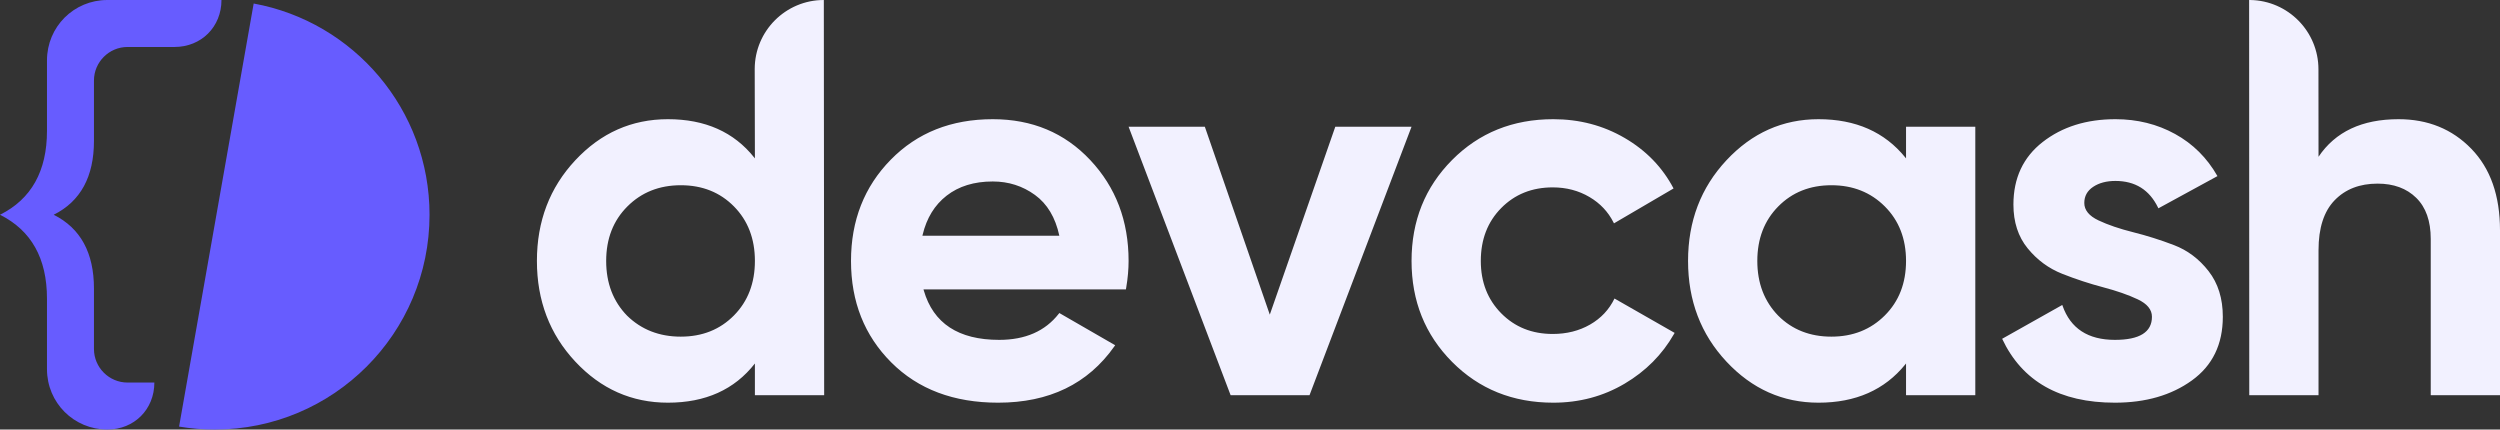 <?xml version="1.0" encoding="UTF-8"?>
<svg width="1490px" height="256px" viewBox="0 0 1490 256" version="1.1" xmlns="http://www.w3.org/2000/svg" xmlns:xlink="http://www.w3.org/1999/xlink">
    <rect x="0" y="0" width="1490" height="256" fill="#333333" stroke="none"/>
    <!-- Generator: Sketch 63.1 (92452) - https://sketch.com -->
    <title>DevcashLogo-Light</title>
    <desc>Created with Sketch.</desc>
    <g id="Page-1" stroke="none" stroke-width="1" fill="none" fill-rule="evenodd">
        <g id="DevcashLogo-Light">
            <g transform="translate(0, -0)" id="Combined-Shape">
                <path d="M132,1.8189894e-12 C132,16 120,28 104,28 L76,28 C65,28 56,37 56,48 L56,84 C56,105.333 48,120 32,128 C48,136 56,150.667 56,172 L56,208 C56,219 65,228 76,228 L92,228 C92,244 80,256 64,256 C44,256 28,240 28,220 L27.997,178 C27.999,154 18.667,137.333 0,128 C18.667,118.667 28,102 28,78 L28,36 C28,16 44,1.8189894e-12 64,1.8189894e-12 L132,1.8189894e-12 Z M151.189,2.095 C210.811,13.006 256,65.226 256,128 C256,198.692 198.692,256 128,256 C120.753,256 113.647,255.398 106.728,254.241 L151.189,2.095 Z" fill="#675CFF"></path>
                <path d="M491,1.70530257e-13 L491.2,235.52 L449.92,235.52 L449.92,216.64 C437.76,232.213 420.48,240 398.08,240 C376.533,240 358.133,231.84 342.88,215.52 C327.627,199.2 320,179.2 320,155.52 C320,131.84 327.627,111.84 342.88,95.52 C358.133,79.2 376.533,71.04 398.08,71.04 C420.244,71.04 437.396,78.664 449.534,93.911 L449.92,94.4 L449.807,41.28 L449.807,41.193 C449.807,18.443 468.25,1.74709376e-13 491,1.70530257e-13 Z M591.68,71.04 C615.147,71.04 634.507,79.147 649.76,95.36 C665.013,111.573 672.64,131.627 672.64,155.52 C672.64,160.52 672.171,165.801 671.234,171.364 L671.04,172.48 L550.4,172.48 L550.569,173.079 C556.248,192.733 571.232,202.56 595.52,202.56 C611.093,202.56 622.93,197.37 631.029,186.99 L631.36,186.56 L664.64,205.76 L664.164,206.441 C648.388,228.814 625.293,240 594.88,240 C568.427,240 547.2,232 531.2,216 C515.2,200 507.2,179.84 507.2,155.52 C507.2,131.413 515.093,111.307 530.88,95.2 C546.667,79.093 566.933,71.04 591.68,71.04 Z M925.76,71.04 C941.333,71.04 955.52,74.773 968.32,82.24 C981.12,89.707 990.827,99.733 997.44,112.32 L997.44,112.32 L961.92,133.12 L961.642,132.557 C958.441,126.209 953.681,121.17 947.36,117.44 C940.853,113.6 933.547,111.68 925.44,111.68 C913.067,111.68 902.827,115.787 894.72,124 C886.613,132.213 882.56,142.72 882.56,155.52 C882.56,168.107 886.613,178.507 894.72,186.72 C902.827,194.933 913.067,199.04 925.44,199.04 C933.76,199.04 941.173,197.173 947.68,193.44 C954.187,189.707 959.04,184.533 962.24,177.92 L962.24,177.92 L998.08,198.4 L997.686,199.097 C990.672,211.359 980.883,221.207 968.32,228.64 C955.52,236.213 941.333,240 925.76,240 C901.653,240 881.547,231.893 865.44,215.68 C849.333,199.467 841.28,179.413 841.28,155.52 C841.28,131.627 849.333,111.573 865.44,95.36 C881.547,79.147 901.653,71.04 925.76,71.04 Z M1083.84,71.04 C1106.004,71.04 1123.26,78.664 1135.608,93.911 L1136,94.4 L1136,75.52 L1177.28,75.52 L1177.28,235.52 L1136,235.52 L1136,216.64 L1135.608,217.129 C1123.26,232.376 1106.004,240 1083.84,240 C1062.507,240 1044.213,231.84 1028.96,215.52 C1013.707,199.2 1006.08,179.2 1006.08,155.52 C1006.08,131.84 1013.707,111.84 1028.96,95.52 C1044.213,79.2 1062.507,71.04 1083.84,71.04 Z M1260.8,71.04 C1273.813,71.04 1285.653,73.973 1296.32,79.84 C1306.987,85.707 1315.413,94.08 1321.6,104.96 L1321.6,104.96 L1286.4,124.16 L1286.185,123.71 C1281.042,113.13 1272.581,107.84 1260.8,107.84 C1255.467,107.84 1251.04,109.013 1247.52,111.36 C1244,113.707 1242.24,116.907 1242.24,120.96 C1242.24,125.227 1245.067,128.693 1250.72,131.36 C1256.373,134.027 1263.253,136.373 1271.36,138.4 C1279.467,140.427 1287.573,142.987 1295.68,146.08 C1303.787,149.173 1310.667,154.347 1316.32,161.6 C1321.973,168.853 1324.8,177.92 1324.8,188.8 C1324.8,205.227 1318.667,217.867 1306.4,226.72 C1294.133,235.573 1278.827,240 1260.48,240 C1227.627,240 1205.227,227.307 1193.28,201.92 L1193.28,201.92 L1229.12,181.76 L1229.273,182.205 C1234.039,195.775 1244.441,202.56 1260.48,202.56 C1275.2,202.56 1282.56,197.973 1282.56,188.8 C1282.56,184.533 1279.733,181.067 1274.08,178.4 C1268.427,175.733 1261.547,173.333 1253.44,171.2 C1245.333,169.067 1237.227,166.4 1229.12,163.2 C1221.013,160 1214.133,154.933 1208.48,148 C1202.827,141.067 1200,132.373 1200,121.92 C1200,106.133 1205.813,93.707 1217.44,84.64 C1229.067,75.573 1243.52,71.04 1260.8,71.04 Z M718.08,75.52 L756.8,187.52 L795.84,75.52 L841.28,75.52 L780.48,235.52 L733.44,235.52 L672.64,75.52 L718.08,75.52 Z M1340.48,-3.97903932e-13 L1341.163,0.006 C1363.652,0.37 1381.776,18.704 1381.795,41.28 L1381.795,41.28 L1381.84,93.44 C1391.867,78.507 1407.76,71.04 1429.52,71.04 C1447.013,71.04 1461.467,76.907 1472.88,88.64 C1484.293,100.373 1490,116.587 1490,137.28 L1490,137.28 L1490,235.52 L1448.72,235.52 L1448.72,142.4 C1448.72,131.733 1445.84,123.573 1440.08,117.92 C1434.32,112.267 1426.64,109.44 1417.04,109.44 C1406.373,109.44 1397.84,112.747 1391.44,119.36 C1385.04,125.973 1381.84,135.893 1381.84,149.12 L1381.84,149.12 L1381.84,235.52 L1340.56,235.52 L1340.48,-3.97903932e-13 Z M405.76,110.4 C392.96,110.4 382.347,114.613 373.92,123.04 C365.493,131.467 361.28,142.293 361.28,155.52 C361.28,168.747 365.44,179.627 373.76,188.16 C382.293,196.48 392.96,200.64 405.76,200.64 C418.56,200.64 429.12,196.427 437.44,188 C445.76,179.573 449.92,168.747 449.92,155.52 C449.92,142.293 445.76,131.467 437.44,123.04 C429.12,114.613 418.56,110.4 405.76,110.4 Z M1091.52,110.4 C1078.72,110.4 1068.16,114.613 1059.84,123.04 C1051.52,131.467 1047.36,142.293 1047.36,155.52 C1047.36,168.747 1051.52,179.627 1059.84,188.16 C1068.16,196.48 1078.72,200.64 1091.52,200.64 C1104.32,200.64 1114.933,196.427 1123.36,188 C1131.787,179.573 1136,168.747 1136,155.52 C1136,142.293 1131.787,131.467 1123.36,123.04 C1114.933,114.613 1104.32,110.4 1091.52,110.4 Z M591.68,108.16 C580.587,108.16 571.413,110.987 564.16,116.64 C557.055,122.178 552.304,129.917 549.907,139.856 L549.76,140.48 L631.36,140.48 C629.013,129.6 624.16,121.493 616.8,116.16 C609.44,110.827 601.067,108.16 591.68,108.16 Z" fill="#F2F1FF"></path>
            </g>
        </g>
    </g>
</svg>